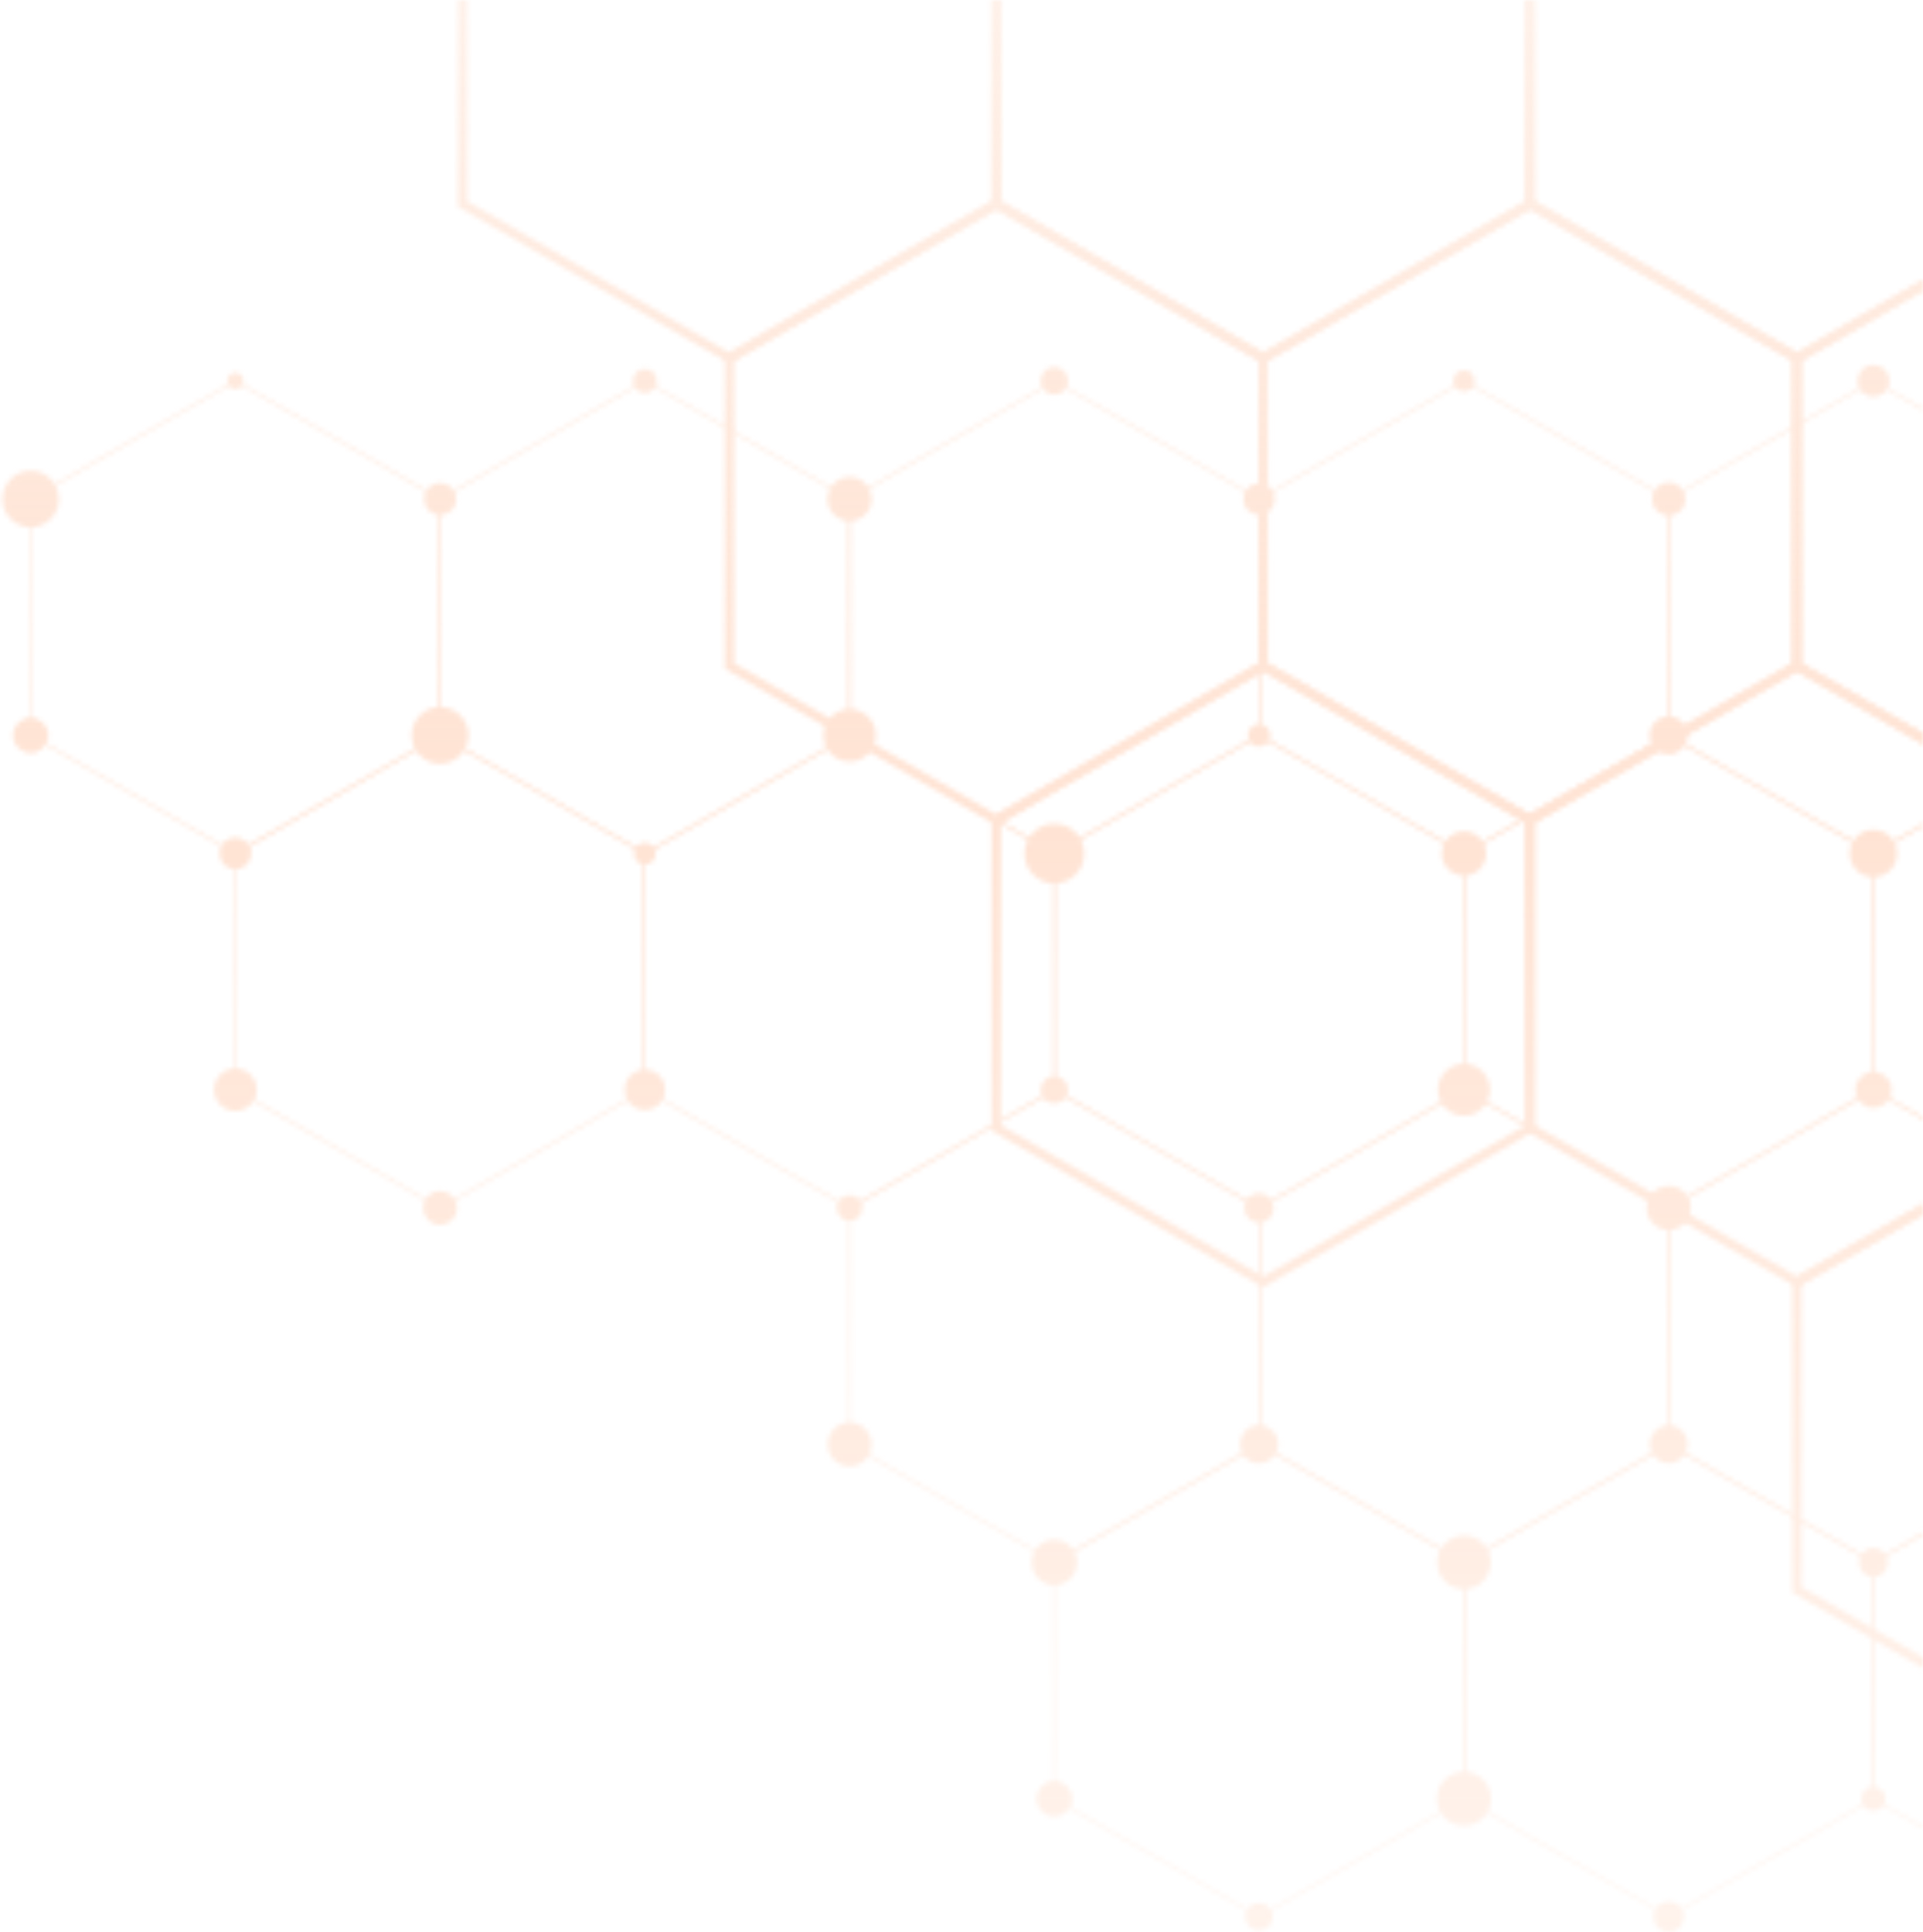 <svg width="405" height="407" viewBox="0 0 405 407" fill="none" xmlns="http://www.w3.org/2000/svg">
<g opacity="0.5">
<mask id="mask0_34_1315" style="mask-type:alpha" maskUnits="userSpaceOnUse" x="0" y="0" width="406" height="407">
<path d="M49.573 179.999L49.476 179.941L6.257 155.005V105.017L6.354 104.959L49.573 80.023L49.67 80.081L92.889 105.017V155.005L92.792 155.063L49.573 179.999ZM6.625 154.792L49.573 179.572L92.501 154.792V105.23L49.573 80.45L6.625 105.23V154.792Z" fill="url(#paint0_linear_34_1315)"/>
<path d="M135.816 179.999L135.719 179.941L92.501 155.005V105.017L92.597 104.959L135.816 80.023L135.913 80.081L179.132 105.017V155.005L179.035 155.063L135.816 179.999ZM92.888 154.792L135.816 179.572L178.764 154.792V105.23L135.816 80.45L92.888 105.23V154.792Z" fill="url(#paint1_linear_34_1315)"/>
<path d="M222.061 179.999L221.964 179.941L178.745 155.005V105.017L178.842 104.959L222.061 80.023L222.157 80.081L265.376 105.017V155.005L265.279 155.063L222.061 179.999ZM179.133 154.792L222.061 179.572L264.988 154.792V105.23L222.061 80.45L179.133 105.23V154.792Z" fill="url(#paint2_linear_34_1315)"/>
<path d="M308.324 179.999L308.227 179.941L265.008 155.005V105.017L265.105 104.959L308.324 80.023L308.421 80.081L351.64 105.017V155.005L351.543 155.063L308.324 179.999ZM265.376 154.792L308.324 179.572L351.252 154.792V105.23L308.324 80.45L265.376 105.23V154.792Z" fill="url(#paint3_linear_34_1315)"/>
<path d="M405.159 173.445L394.568 179.553L351.621 154.772V105.231L394.568 80.45L405.159 86.558V86.112L394.665 80.062L394.568 80.004L351.349 104.959L351.252 104.998V155.005L394.471 179.941L394.568 179.999L405.159 173.891V173.445Z" fill="url(#paint4_linear_34_1315)"/>
<path d="M92.695 254.651L92.598 254.593L49.379 229.657V179.67L49.476 179.611L92.695 154.676L92.792 154.734L136.011 179.67V229.657L135.914 229.716L92.695 254.651ZM49.767 229.444L92.695 254.225L135.642 229.444V179.883L92.695 155.102L49.767 179.883V229.444Z" fill="url(#paint5_linear_34_1315)"/>
<path d="M178.938 254.651L178.841 254.593L135.623 229.657V179.67L135.72 179.611L178.938 154.676L179.035 154.734L222.254 179.67V229.657L222.157 229.716L178.938 254.651ZM135.991 229.444L178.938 254.225L221.866 229.444V179.883L178.938 155.102L135.991 179.883V229.444Z" fill="url(#paint6_linear_34_1315)"/>
<path d="M265.182 254.651L265.085 254.593L221.866 229.657V179.67L221.963 179.611L265.182 154.676L265.279 154.734L308.498 179.67V229.657L308.401 229.716L265.182 254.651ZM222.254 229.444L265.182 254.225L308.129 229.444V179.883L265.182 155.102L222.254 179.883V229.444Z" fill="url(#paint7_linear_34_1315)"/>
<path d="M351.446 254.651L351.349 254.593L308.13 229.657V179.67L308.227 179.611L351.446 154.676L351.543 154.734L394.762 179.67V229.657L394.665 229.716L351.446 254.651ZM308.518 229.444L351.446 254.225L394.374 229.444V179.883L351.446 155.102L308.518 179.883V229.444Z" fill="url(#paint8_linear_34_1315)"/>
<path d="M405.159 235.455L394.743 229.444V179.883L405.159 173.891V173.445L394.471 179.611L394.374 179.67V229.657L405.159 235.882V235.455Z" fill="url(#paint9_linear_34_1315)"/>
<path d="M222.061 329.323L221.964 329.265L178.745 304.329V254.341L178.842 254.283L222.061 229.347L222.157 229.405L265.376 254.341V304.329L265.279 304.387L222.061 329.323ZM179.133 304.116L222.061 328.896L264.988 304.116V254.554L222.061 229.774L179.133 254.554V304.116Z" fill="url(#paint10_linear_34_1315)"/>
<path d="M308.324 329.323L308.227 329.265L265.008 304.329V254.341L265.105 254.283L308.324 229.347L308.421 229.405L351.64 254.341V304.329L351.543 304.387L308.324 329.323ZM265.376 304.116L308.324 328.896L351.252 304.116V254.554L308.324 229.774L265.376 254.554V304.116Z" fill="url(#paint11_linear_34_1315)"/>
<path d="M405.159 322.769L394.568 328.896L351.621 304.116V254.554L394.568 229.774L405.159 235.882V235.455L394.665 229.386L394.568 229.328L351.349 254.283L351.252 254.341V304.329L394.471 329.265L394.568 329.323L405.159 323.215V322.769Z" fill="url(#paint12_linear_34_1315)"/>
<path d="M265.182 403.975L265.085 403.917L221.866 378.981V328.993L221.963 328.935L265.182 303.999L265.279 304.057L308.498 328.993V378.981L308.401 379.039L265.182 403.975ZM222.254 378.768L265.182 403.548L308.129 378.768V329.207L265.182 304.426L222.254 329.207V378.768Z" fill="url(#paint13_linear_34_1315)"/>
<path d="M351.446 403.975L351.349 403.917L308.13 378.981V328.993L308.227 328.935L351.446 303.999L351.543 304.057L394.762 328.993V378.981L394.665 379.039L351.446 403.975ZM308.518 378.768L351.446 403.548L394.374 378.768V329.207L351.446 304.426L308.518 329.207V378.768Z" fill="url(#paint14_linear_34_1315)"/>
<path d="M405.159 384.779L394.743 378.768V329.207L405.159 323.215V322.769L394.471 328.935L394.374 328.993V378.981L405.159 385.205V384.779Z" fill="url(#paint15_linear_34_1315)"/>
<path d="M208.87 0V42.406L153.644 74.284L98.417 42.406V0H96.458V43.531L153.644 76.533L210.81 43.531V0H208.87Z" fill="url(#paint16_linear_34_1315)"/>
<path d="M321.263 0V42.406L266.036 74.284L210.81 42.406V0H208.87V43.531L266.036 76.533L323.222 43.531V0H321.263Z" fill="url(#paint17_linear_34_1315)"/>
<path d="M323.222 42.406V0H321.263V43.531L378.448 76.533L405.159 61.118V58.869L378.448 74.284L323.222 42.406Z" fill="url(#paint18_linear_34_1315)"/>
<path d="M209.84 173.833L152.654 140.831V74.846L209.84 41.844L267.025 74.846V140.85L209.84 173.852V173.833ZM154.614 139.706L209.84 171.584L265.066 139.706V75.971L209.84 44.093L154.614 75.971V139.726V139.706Z" fill="url(#paint19_linear_34_1315)"/>
<path d="M322.252 173.833L265.066 140.831V74.846L322.252 41.844L379.437 74.846V140.85L322.252 173.852V173.833ZM267.026 139.706L322.252 171.584L377.478 139.706V75.971L322.252 44.093L267.026 75.971V139.726V139.706Z" fill="url(#paint20_linear_34_1315)"/>
<path d="M405.159 154.559L379.418 139.726V75.971L405.159 61.118V58.869L377.478 74.846V140.85L405.159 156.808V154.559Z" fill="url(#paint21_linear_34_1315)"/>
<path d="M266.036 271.152L208.851 238.15V172.146L266.036 139.144L323.222 172.146V238.15L266.036 271.152ZM210.81 237.026L266.036 268.903L321.262 237.026V173.271L266.036 141.393L210.81 173.271V237.026Z" fill="url(#paint22_linear_34_1315)"/>
<path d="M405.159 253.488L378.448 268.903L323.222 237.026V173.271L378.448 141.413L405.159 156.808V154.559L378.448 139.163L321.263 172.146V238.15L378.448 271.152L405.159 255.737V253.488Z" fill="url(#paint23_linear_34_1315)"/>
<path d="M405.159 349.178L379.418 334.325V270.59L405.159 255.737V253.488L377.478 269.465V335.45L405.159 351.428V349.178Z" fill="url(#paint24_linear_34_1315)"/>
<path d="M6.451 99.161C3.173 99.161 0.496 101.818 0.496 105.114C0.496 108.41 3.153 111.067 6.451 111.067C9.749 111.067 12.406 108.41 12.406 105.114C12.406 101.818 9.749 99.161 6.451 99.161Z" fill="url(#paint25_linear_34_1315)"/>
<path d="M6.451 158.612C8.507 158.612 10.175 156.944 10.175 154.889C10.175 152.833 8.507 151.166 6.451 151.166C4.395 151.166 2.727 152.833 2.727 154.889C2.727 156.944 4.395 158.612 6.451 158.612Z" fill="url(#paint26_linear_34_1315)"/>
<path d="M49.573 183.121C51.416 183.121 52.928 181.628 52.928 179.766C52.928 177.905 51.435 176.412 49.573 176.412C47.71 176.412 46.217 177.905 46.217 179.766C46.217 181.628 47.71 183.121 49.573 183.121Z" fill="url(#paint27_linear_34_1315)"/>
<path d="M49.573 81.943C50.526 81.943 51.299 81.17 51.299 80.217C51.299 79.264 50.526 78.492 49.573 78.492C48.619 78.492 47.846 79.264 47.846 80.217C47.846 81.17 48.619 81.943 49.573 81.943Z" fill="url(#paint28_linear_34_1315)"/>
<path d="M92.695 108.527C94.576 108.527 96.109 106.995 96.109 105.114C96.109 103.233 94.576 101.701 92.695 101.701C90.813 101.701 89.281 103.233 89.281 105.114C89.281 106.995 90.813 108.527 92.695 108.527Z" fill="url(#paint29_linear_34_1315)"/>
<path d="M92.695 148.897C89.378 148.897 86.701 151.573 86.701 154.889C86.701 158.204 89.378 160.88 92.695 160.88C96.012 160.88 98.689 158.204 98.689 154.889C98.689 151.573 96.012 148.897 92.695 148.897Z" fill="url(#paint30_linear_34_1315)"/>
<path d="M135.817 82.757C137.213 82.757 138.338 81.633 138.338 80.237C138.338 78.84 137.213 77.716 135.817 77.716C134.42 77.716 133.295 78.84 133.295 80.237C133.295 81.633 134.42 82.757 135.817 82.757Z" fill="url(#paint31_linear_34_1315)"/>
<path d="M178.939 109.768C181.499 109.768 183.594 107.693 183.594 105.114C183.594 102.535 181.519 100.46 178.939 100.46C176.359 100.46 174.283 102.535 174.283 105.114C174.283 107.693 176.359 109.768 178.939 109.768Z" fill="url(#paint32_linear_34_1315)"/>
<path d="M178.938 160.434C182.002 160.434 184.486 157.952 184.486 154.889C184.486 151.826 182.002 149.343 178.938 149.343C175.874 149.343 173.391 151.826 173.391 154.889C173.391 157.952 175.874 160.434 178.938 160.434Z" fill="url(#paint33_linear_34_1315)"/>
<path d="M222.061 83.126C223.671 83.126 224.97 81.826 224.97 80.217C224.97 78.608 223.671 77.309 222.061 77.309C220.451 77.309 219.151 78.608 219.151 80.217C219.151 81.826 220.451 83.126 222.061 83.126Z" fill="url(#paint34_linear_34_1315)"/>
<path d="M265.183 108.449C267.025 108.449 268.519 106.956 268.519 105.114C268.519 103.272 267.025 101.779 265.183 101.779C263.34 101.779 261.846 103.272 261.846 105.114C261.846 106.956 263.34 108.449 265.183 108.449Z" fill="url(#paint35_linear_34_1315)"/>
<path d="M265.183 157.274C266.501 157.274 267.569 156.206 267.569 154.889C267.569 153.572 266.501 152.504 265.183 152.504C263.865 152.504 262.797 153.572 262.797 154.889C262.797 156.206 263.865 157.274 265.183 157.274Z" fill="url(#paint36_linear_34_1315)"/>
<path d="M308.324 82.466C309.565 82.466 310.574 81.458 310.574 80.217C310.574 78.976 309.565 77.968 308.324 77.968C307.082 77.968 306.074 78.976 306.074 80.217C306.074 81.458 307.082 82.466 308.324 82.466Z" fill="url(#paint37_linear_34_1315)"/>
<path d="M351.446 108.643C353.405 108.643 354.976 107.053 354.976 105.114C354.976 103.175 353.386 101.585 351.446 101.585C349.506 101.585 347.916 103.175 347.916 105.114C347.916 107.053 349.506 108.643 351.446 108.643Z" fill="url(#paint38_linear_34_1315)"/>
<path d="M351.446 158.903C353.663 158.903 355.461 157.106 355.461 154.889C355.461 152.672 353.663 150.875 351.446 150.875C349.228 150.875 347.43 152.672 347.43 154.889C347.43 157.106 349.228 158.903 351.446 158.903Z" fill="url(#paint39_linear_34_1315)"/>
<path d="M394.568 83.591C396.43 83.591 397.943 82.079 397.943 80.217C397.943 78.356 396.43 76.843 394.568 76.843C392.705 76.843 391.192 78.356 391.192 80.217C391.192 82.079 392.705 83.591 394.568 83.591Z" fill="url(#paint40_linear_34_1315)"/>
<path d="M49.573 234.04C52.056 234.04 54.074 232.023 54.074 229.541C54.074 227.059 52.056 225.042 49.573 225.042C47.09 225.042 45.073 227.059 45.073 229.541C45.073 232.023 47.09 234.04 49.573 234.04Z" fill="url(#paint41_linear_34_1315)"/>
<path d="M135.817 177.478C134.556 177.478 133.508 178.506 133.508 179.786C133.508 181.065 134.536 182.093 135.817 182.093C137.097 182.093 138.125 181.065 138.125 179.786C138.125 178.506 137.097 177.478 135.817 177.478Z" fill="url(#paint42_linear_34_1315)"/>
<path d="M135.817 233.826C138.164 233.826 140.084 231.926 140.084 229.56C140.084 227.195 138.183 225.294 135.817 225.294C133.45 225.294 131.549 227.195 131.549 229.56C131.549 231.926 133.45 233.826 135.817 233.826Z" fill="url(#paint43_linear_34_1315)"/>
<path d="M178.938 257.133C180.428 257.133 181.635 255.926 181.635 254.438C181.635 252.949 180.428 251.743 178.938 251.743C177.449 251.743 176.242 252.949 176.242 254.438C176.242 255.926 177.449 257.133 178.938 257.133Z" fill="url(#paint44_linear_34_1315)"/>
<path d="M222.061 173.484C218.588 173.484 215.756 176.295 215.756 179.786C215.756 183.276 218.569 186.088 222.061 186.088C225.552 186.088 228.365 183.276 228.365 179.786C228.365 176.295 225.552 173.484 222.061 173.484Z" fill="url(#paint45_linear_34_1315)"/>
<path d="M308.324 184.459C310.904 184.459 312.999 182.365 312.999 179.786C312.999 177.207 310.904 175.113 308.324 175.113C305.744 175.113 303.649 177.207 303.649 179.786C303.649 182.365 305.744 184.459 308.324 184.459Z" fill="url(#paint46_linear_34_1315)"/>
<path d="M351.446 259.092C354.026 259.092 356.101 256.998 356.101 254.438C356.101 251.879 354.006 249.784 351.446 249.784C348.885 249.784 346.79 251.879 346.79 254.438C346.79 256.998 348.885 259.092 351.446 259.092Z" fill="url(#paint47_linear_34_1315)"/>
<path d="M308.324 235.048C311.35 235.048 313.814 232.585 313.814 229.56C313.814 226.536 311.35 224.073 308.324 224.073C305.298 224.073 302.834 226.536 302.834 229.56C302.834 232.585 305.298 235.048 308.324 235.048Z" fill="url(#paint48_linear_34_1315)"/>
<path d="M394.568 184.769C397.322 184.769 399.572 182.539 399.572 179.767C399.572 176.994 397.342 174.764 394.568 174.764C391.794 174.764 389.563 176.994 389.563 179.767C389.563 182.539 391.794 184.769 394.568 184.769Z" fill="url(#paint49_linear_34_1315)"/>
<path d="M96.283 254.438C96.283 252.46 94.673 250.851 92.695 250.851C90.716 250.851 89.106 252.46 89.106 254.438C89.106 256.416 90.716 258.025 92.695 258.025C94.673 258.025 96.283 256.416 96.283 254.438Z" fill="url(#paint50_linear_34_1315)"/>
<path d="M222.061 232.45C223.657 232.45 224.951 231.156 224.951 229.561C224.951 227.965 223.657 226.671 222.061 226.671C220.464 226.671 219.17 227.965 219.17 229.561C219.17 231.156 220.464 232.45 222.061 232.45Z" fill="url(#paint51_linear_34_1315)"/>
<path d="M265.183 257.541C266.89 257.541 268.287 256.164 268.287 254.438C268.287 252.712 266.909 251.336 265.183 251.336C263.456 251.336 262.079 252.712 262.079 254.438C262.079 256.164 263.456 257.541 265.183 257.541Z" fill="url(#paint52_linear_34_1315)"/>
<path d="M394.568 332.173C396.26 332.173 397.633 330.802 397.633 329.11C397.633 327.418 396.26 326.046 394.568 326.046C392.875 326.046 391.503 327.418 391.503 329.11C391.503 330.802 392.875 332.173 394.568 332.173Z" fill="url(#paint53_linear_34_1315)"/>
<path d="M351.446 300.218C349.234 300.218 347.45 302.002 347.45 304.213C347.45 306.423 349.234 308.207 351.446 308.207C353.657 308.207 355.442 306.423 355.442 304.213C355.442 302.002 353.657 300.218 351.446 300.218Z" fill="url(#paint54_linear_34_1315)"/>
<path d="M394.568 233.38C396.678 233.38 398.389 231.67 398.389 229.56C398.389 227.451 396.678 225.74 394.568 225.74C392.457 225.74 390.746 227.451 390.746 229.56C390.746 231.67 392.457 233.38 394.568 233.38Z" fill="url(#paint55_linear_34_1315)"/>
<path d="M178.938 299.617C176.397 299.617 174.322 301.673 174.322 304.232C174.322 306.792 176.378 308.847 178.938 308.847C181.499 308.847 183.555 306.792 183.555 304.232C183.555 301.673 181.499 299.617 178.938 299.617Z" fill="url(#paint56_linear_34_1315)"/>
<path d="M217.269 329.11C217.269 331.747 219.403 333.899 222.06 333.899C224.718 333.899 226.852 331.766 226.852 329.11C226.852 326.453 224.718 324.32 222.06 324.32C219.403 324.32 217.269 326.453 217.269 329.11Z" fill="url(#paint57_linear_34_1315)"/>
<path d="M265.182 406.651C266.779 406.651 268.073 405.358 268.073 403.762C268.073 402.166 266.779 400.873 265.182 400.873C263.586 400.873 262.292 402.166 262.292 403.762C262.292 405.358 263.586 406.651 265.182 406.651Z" fill="url(#paint58_linear_34_1315)"/>
<path d="M222.061 382.646C224.139 382.646 225.824 380.962 225.824 378.884C225.824 376.807 224.139 375.123 222.061 375.123C219.982 375.123 218.297 376.807 218.297 378.884C218.297 380.962 219.982 382.646 222.061 382.646Z" fill="url(#paint59_linear_34_1315)"/>
<path d="M265.182 308.226C267.4 308.226 269.198 306.429 269.198 304.212C269.198 301.996 267.4 300.199 265.182 300.199C262.965 300.199 261.167 301.996 261.167 304.212C261.167 306.429 262.965 308.226 265.182 308.226Z" fill="url(#paint60_linear_34_1315)"/>
<path d="M308.324 384.585C311.474 384.585 314.027 382.033 314.027 378.884C314.027 375.736 311.474 373.184 308.324 373.184C305.174 373.184 302.621 375.736 302.621 378.884C302.621 382.033 305.174 384.585 308.324 384.585Z" fill="url(#paint61_linear_34_1315)"/>
<path d="M351.446 407C353.23 407 354.666 405.565 354.666 403.781C354.666 401.997 353.23 400.562 351.446 400.562C349.661 400.562 348.226 401.997 348.226 403.781C348.226 405.565 349.661 407 351.446 407Z" fill="url(#paint62_linear_34_1315)"/>
<path d="M308.324 334.752C311.447 334.752 313.968 332.231 313.968 329.11C313.968 325.988 311.447 323.467 308.324 323.467C305.2 323.467 302.679 325.988 302.679 329.11C302.679 332.231 305.2 334.752 308.324 334.752Z" fill="url(#paint63_linear_34_1315)"/>
<path d="M394.568 381.444C395.982 381.444 397.128 380.298 397.128 378.884C397.128 377.471 395.982 376.325 394.568 376.325C393.154 376.325 392.007 377.471 392.007 378.884C392.007 380.298 393.154 381.444 394.568 381.444Z" fill="url(#paint64_linear_34_1315)"/>
</mask>
<g mask="url(#mask0_34_1315)">
<rect x="-74" y="-91" width="527" height="742" fill="url(#paint65_linear_34_1315)"/>
</g>
</g>
<defs>
<linearGradient id="paint0_linear_34_1315" x1="455.09" y1="755.888" x2="14.928" y2="75.982" gradientUnits="userSpaceOnUse">
<stop stop-color="#52BBE8"/>
<stop offset="0.2" stop-color="#68C3EA"/>
<stop offset="0.6" stop-color="#A2D8F1"/>
<stop offset="1" stop-color="#E1EFF8"/>
</linearGradient>
<linearGradient id="paint1_linear_34_1315" x1="515.864" y1="716.545" x2="75.683" y2="36.639" gradientUnits="userSpaceOnUse">
<stop stop-color="#52BBE8"/>
<stop offset="0.2" stop-color="#68C3EA"/>
<stop offset="0.6" stop-color="#A2D8F1"/>
<stop offset="1" stop-color="#E1EFF8"/>
</linearGradient>
<linearGradient id="paint2_linear_34_1315" x1="576.619" y1="677.202" x2="136.438" y2="-2.704" gradientUnits="userSpaceOnUse">
<stop stop-color="#52BBE8"/>
<stop offset="0.2" stop-color="#68C3EA"/>
<stop offset="0.6" stop-color="#A2D8F1"/>
<stop offset="1" stop-color="#E1EFF8"/>
</linearGradient>
<linearGradient id="paint3_linear_34_1315" x1="637.373" y1="637.86" x2="197.212" y2="-42.027" gradientUnits="userSpaceOnUse">
<stop stop-color="#52BBE8"/>
<stop offset="0.2" stop-color="#68C3EA"/>
<stop offset="0.6" stop-color="#A2D8F1"/>
<stop offset="1" stop-color="#E1EFF8"/>
</linearGradient>
<linearGradient id="paint4_linear_34_1315" x1="690.932" y1="603.209" x2="250.751" y2="-76.697" gradientUnits="userSpaceOnUse">
<stop stop-color="#52BBE8"/>
<stop offset="0.2" stop-color="#68C3EA"/>
<stop offset="0.6" stop-color="#A2D8F1"/>
<stop offset="1" stop-color="#E1EFF8"/>
</linearGradient>
<linearGradient id="paint5_linear_34_1315" x1="451.385" y1="758.273" x2="11.223" y2="78.367" gradientUnits="userSpaceOnUse">
<stop stop-color="#52BBE8"/>
<stop offset="0.2" stop-color="#68C3EA"/>
<stop offset="0.6" stop-color="#A2D8F1"/>
<stop offset="1" stop-color="#E1EFF8"/>
</linearGradient>
<linearGradient id="paint6_linear_34_1315" x1="512.159" y1="718.93" x2="71.978" y2="39.043" gradientUnits="userSpaceOnUse">
<stop stop-color="#52BBE8"/>
<stop offset="0.2" stop-color="#68C3EA"/>
<stop offset="0.6" stop-color="#A2D8F1"/>
<stop offset="1" stop-color="#E1EFF8"/>
</linearGradient>
<linearGradient id="paint7_linear_34_1315" x1="572.913" y1="679.607" x2="132.752" y2="-0.299" gradientUnits="userSpaceOnUse">
<stop stop-color="#52BBE8"/>
<stop offset="0.2" stop-color="#68C3EA"/>
<stop offset="0.6" stop-color="#A2D8F1"/>
<stop offset="1" stop-color="#E1EFF8"/>
</linearGradient>
<linearGradient id="paint8_linear_34_1315" x1="633.669" y1="640.264" x2="193.507" y2="-39.642" gradientUnits="userSpaceOnUse">
<stop stop-color="#52BBE8"/>
<stop offset="0.2" stop-color="#68C3EA"/>
<stop offset="0.6" stop-color="#A2D8F1"/>
<stop offset="1" stop-color="#E1EFF8"/>
</linearGradient>
<linearGradient id="paint9_linear_34_1315" x1="669.148" y1="617.306" x2="228.967" y2="-62.6" gradientUnits="userSpaceOnUse">
<stop stop-color="#52BBE8"/>
<stop offset="0.2" stop-color="#68C3EA"/>
<stop offset="0.6" stop-color="#A2D8F1"/>
<stop offset="1" stop-color="#E1EFF8"/>
</linearGradient>
<linearGradient id="paint10_linear_34_1315" x1="508.454" y1="721.334" x2="68.293" y2="41.428" gradientUnits="userSpaceOnUse">
<stop stop-color="#52BBE8"/>
<stop offset="0.2" stop-color="#68C3EA"/>
<stop offset="0.6" stop-color="#A2D8F1"/>
<stop offset="1" stop-color="#E1EFF8"/>
</linearGradient>
<linearGradient id="paint11_linear_34_1315" x1="569.208" y1="681.992" x2="129.047" y2="2.086" gradientUnits="userSpaceOnUse">
<stop stop-color="#52BBE8"/>
<stop offset="0.2" stop-color="#68C3EA"/>
<stop offset="0.6" stop-color="#A2D8F1"/>
<stop offset="1" stop-color="#E1EFF8"/>
</linearGradient>
<linearGradient id="paint12_linear_34_1315" x1="622.767" y1="647.322" x2="182.586" y2="-32.565" gradientUnits="userSpaceOnUse">
<stop stop-color="#52BBE8"/>
<stop offset="0.2" stop-color="#68C3EA"/>
<stop offset="0.6" stop-color="#A2D8F1"/>
<stop offset="1" stop-color="#E1EFF8"/>
</linearGradient>
<linearGradient id="paint13_linear_34_1315" x1="504.749" y1="723.719" x2="64.587" y2="43.833" gradientUnits="userSpaceOnUse">
<stop stop-color="#52BBE8"/>
<stop offset="0.2" stop-color="#68C3EA"/>
<stop offset="0.6" stop-color="#A2D8F1"/>
<stop offset="1" stop-color="#E1EFF8"/>
</linearGradient>
<linearGradient id="paint14_linear_34_1315" x1="565.523" y1="684.396" x2="125.342" y2="4.49" gradientUnits="userSpaceOnUse">
<stop stop-color="#52BBE8"/>
<stop offset="0.2" stop-color="#68C3EA"/>
<stop offset="0.6" stop-color="#A2D8F1"/>
<stop offset="1" stop-color="#E1EFF8"/>
</linearGradient>
<linearGradient id="paint15_linear_34_1315" x1="600.983" y1="661.438" x2="160.802" y2="-18.468" gradientUnits="userSpaceOnUse">
<stop stop-color="#52BBE8"/>
<stop offset="0.2" stop-color="#68C3EA"/>
<stop offset="0.6" stop-color="#A2D8F1"/>
<stop offset="1" stop-color="#E1EFF8"/>
</linearGradient>
<linearGradient id="paint16_linear_34_1315" x1="577.822" y1="676.427" x2="137.641" y2="-3.479" gradientUnits="userSpaceOnUse">
<stop stop-color="#52BBE8"/>
<stop offset="0.2" stop-color="#68C3EA"/>
<stop offset="0.6" stop-color="#A2D8F1"/>
<stop offset="1" stop-color="#E1EFF8"/>
</linearGradient>
<linearGradient id="paint17_linear_34_1315" x1="657.005" y1="625.159" x2="216.824" y2="-54.747" gradientUnits="userSpaceOnUse">
<stop stop-color="#52BBE8"/>
<stop offset="0.2" stop-color="#68C3EA"/>
<stop offset="0.6" stop-color="#A2D8F1"/>
<stop offset="1" stop-color="#E1EFF8"/>
</linearGradient>
<linearGradient id="paint18_linear_34_1315" x1="712.018" y1="589.539" x2="271.856" y2="-90.347" gradientUnits="userSpaceOnUse">
<stop stop-color="#52BBE8"/>
<stop offset="0.2" stop-color="#68C3EA"/>
<stop offset="0.6" stop-color="#A2D8F1"/>
<stop offset="1" stop-color="#E1EFF8"/>
</linearGradient>
<linearGradient id="paint19_linear_34_1315" x1="578.112" y1="676.233" x2="137.951" y2="-3.673" gradientUnits="userSpaceOnUse">
<stop stop-color="#52BBE8"/>
<stop offset="0.2" stop-color="#68C3EA"/>
<stop offset="0.6" stop-color="#A2D8F1"/>
<stop offset="1" stop-color="#E1EFF8"/>
</linearGradient>
<linearGradient id="paint20_linear_34_1315" x1="657.296" y1="624.965" x2="217.134" y2="-54.941" gradientUnits="userSpaceOnUse">
<stop stop-color="#52BBE8"/>
<stop offset="0.2" stop-color="#68C3EA"/>
<stop offset="0.6" stop-color="#A2D8F1"/>
<stop offset="1" stop-color="#E1EFF8"/>
</linearGradient>
<linearGradient id="paint21_linear_34_1315" x1="709.612" y1="591.11" x2="269.432" y2="-88.797" gradientUnits="userSpaceOnUse">
<stop stop-color="#52BBE8"/>
<stop offset="0.2" stop-color="#68C3EA"/>
<stop offset="0.6" stop-color="#A2D8F1"/>
<stop offset="1" stop-color="#E1EFF8"/>
</linearGradient>
<linearGradient id="paint22_linear_34_1315" x1="573.302" y1="679.355" x2="133.121" y2="-0.551" gradientUnits="userSpaceOnUse">
<stop stop-color="#52BBE8"/>
<stop offset="0.2" stop-color="#68C3EA"/>
<stop offset="0.6" stop-color="#A2D8F1"/>
<stop offset="1" stop-color="#E1EFF8"/>
</linearGradient>
<linearGradient id="paint23_linear_34_1315" x1="645.754" y1="632.43" x2="205.592" y2="-47.456" gradientUnits="userSpaceOnUse">
<stop stop-color="#52BBE8"/>
<stop offset="0.2" stop-color="#68C3EA"/>
<stop offset="0.6" stop-color="#A2D8F1"/>
<stop offset="1" stop-color="#E1EFF8"/>
</linearGradient>
<linearGradient id="paint24_linear_34_1315" x1="620.769" y1="648.621" x2="180.608" y2="-31.285" gradientUnits="userSpaceOnUse">
<stop stop-color="#52BBE8"/>
<stop offset="0.2" stop-color="#68C3EA"/>
<stop offset="0.6" stop-color="#A2D8F1"/>
<stop offset="1" stop-color="#E1EFF8"/>
</linearGradient>
<linearGradient id="paint25_linear_34_1315" x1="436.079" y1="768.181" x2="-4.101" y2="88.294" gradientUnits="userSpaceOnUse">
<stop stop-color="#52BBE8"/>
<stop offset="0.2" stop-color="#68C3EA"/>
<stop offset="0.6" stop-color="#A2D8F1"/>
<stop offset="1" stop-color="#E1EFF8"/>
</linearGradient>
<linearGradient id="paint26_linear_34_1315" x1="413.345" y1="782.899" x2="-26.817" y2="103.012" gradientUnits="userSpaceOnUse">
<stop stop-color="#52BBE8"/>
<stop offset="0.2" stop-color="#68C3EA"/>
<stop offset="0.6" stop-color="#A2D8F1"/>
<stop offset="1" stop-color="#E1EFF8"/>
</linearGradient>
<linearGradient id="paint27_linear_34_1315" x1="432.374" y1="770.585" x2="-7.808" y2="90.68" gradientUnits="userSpaceOnUse">
<stop stop-color="#52BBE8"/>
<stop offset="0.2" stop-color="#68C3EA"/>
<stop offset="0.6" stop-color="#A2D8F1"/>
<stop offset="1" stop-color="#E1EFF8"/>
</linearGradient>
<linearGradient id="paint28_linear_34_1315" x1="477.804" y1="741.17" x2="37.643" y2="61.265" gradientUnits="userSpaceOnUse">
<stop stop-color="#52BBE8"/>
<stop offset="0.2" stop-color="#68C3EA"/>
<stop offset="0.6" stop-color="#A2D8F1"/>
<stop offset="1" stop-color="#E1EFF8"/>
</linearGradient>
<linearGradient id="paint29_linear_34_1315" x1="496.837" y1="728.858" x2="56.657" y2="48.949" gradientUnits="userSpaceOnUse">
<stop stop-color="#52BBE8"/>
<stop offset="0.2" stop-color="#68C3EA"/>
<stop offset="0.6" stop-color="#A2D8F1"/>
<stop offset="1" stop-color="#E1EFF8"/>
</linearGradient>
<linearGradient id="paint30_linear_34_1315" x1="474.119" y1="743.555" x2="33.938" y2="63.669" gradientUnits="userSpaceOnUse">
<stop stop-color="#52BBE8"/>
<stop offset="0.2" stop-color="#68C3EA"/>
<stop offset="0.6" stop-color="#A2D8F1"/>
<stop offset="1" stop-color="#E1EFF8"/>
</linearGradient>
<linearGradient id="paint31_linear_34_1315" x1="538.561" y1="701.827" x2="98.4" y2="21.94" gradientUnits="userSpaceOnUse">
<stop stop-color="#52BBE8"/>
<stop offset="0.2" stop-color="#68C3EA"/>
<stop offset="0.6" stop-color="#A2D8F1"/>
<stop offset="1" stop-color="#E1EFF8"/>
</linearGradient>
<linearGradient id="paint32_linear_34_1315" x1="557.591" y1="689.515" x2="117.43" y2="9.607" gradientUnits="userSpaceOnUse">
<stop stop-color="#52BBE8"/>
<stop offset="0.2" stop-color="#68C3EA"/>
<stop offset="0.6" stop-color="#A2D8F1"/>
<stop offset="1" stop-color="#E1EFF8"/>
</linearGradient>
<linearGradient id="paint33_linear_34_1315" x1="534.874" y1="704.232" x2="94.712" y2="24.326" gradientUnits="userSpaceOnUse">
<stop stop-color="#52BBE8"/>
<stop offset="0.2" stop-color="#68C3EA"/>
<stop offset="0.6" stop-color="#A2D8F1"/>
<stop offset="1" stop-color="#E1EFF8"/>
</linearGradient>
<linearGradient id="paint34_linear_34_1315" x1="599.334" y1="662.504" x2="159.173" y2="-17.401" gradientUnits="userSpaceOnUse">
<stop stop-color="#52BBE8"/>
<stop offset="0.2" stop-color="#68C3EA"/>
<stop offset="0.6" stop-color="#A2D8F1"/>
<stop offset="1" stop-color="#E1EFF8"/>
</linearGradient>
<linearGradient id="paint35_linear_34_1315" x1="618.344" y1="650.172" x2="178.183" y2="-29.715" gradientUnits="userSpaceOnUse">
<stop stop-color="#52BBE8"/>
<stop offset="0.2" stop-color="#68C3EA"/>
<stop offset="0.6" stop-color="#A2D8F1"/>
<stop offset="1" stop-color="#E1EFF8"/>
</linearGradient>
<linearGradient id="paint36_linear_34_1315" x1="595.628" y1="664.889" x2="155.466" y2="-15.015" gradientUnits="userSpaceOnUse">
<stop stop-color="#52BBE8"/>
<stop offset="0.2" stop-color="#68C3EA"/>
<stop offset="0.6" stop-color="#A2D8F1"/>
<stop offset="1" stop-color="#E1EFF8"/>
</linearGradient>
<linearGradient id="paint37_linear_34_1315" x1="660.09" y1="623.162" x2="219.929" y2="-56.746" gradientUnits="userSpaceOnUse">
<stop stop-color="#52BBE8"/>
<stop offset="0.2" stop-color="#68C3EA"/>
<stop offset="0.6" stop-color="#A2D8F1"/>
<stop offset="1" stop-color="#E1EFF8"/>
</linearGradient>
<linearGradient id="paint38_linear_34_1315" x1="679.117" y1="610.849" x2="238.936" y2="-69.055" gradientUnits="userSpaceOnUse">
<stop stop-color="#52BBE8"/>
<stop offset="0.2" stop-color="#68C3EA"/>
<stop offset="0.6" stop-color="#A2D8F1"/>
<stop offset="1" stop-color="#E1EFF8"/>
</linearGradient>
<linearGradient id="paint39_linear_34_1315" x1="656.402" y1="625.547" x2="216.22" y2="-54.338" gradientUnits="userSpaceOnUse">
<stop stop-color="#52BBE8"/>
<stop offset="0.2" stop-color="#68C3EA"/>
<stop offset="0.6" stop-color="#A2D8F1"/>
<stop offset="1" stop-color="#E1EFF8"/>
</linearGradient>
<linearGradient id="paint40_linear_34_1315" x1="720.864" y1="583.819" x2="280.684" y2="-96.088" gradientUnits="userSpaceOnUse">
<stop stop-color="#52BBE8"/>
<stop offset="0.2" stop-color="#68C3EA"/>
<stop offset="0.6" stop-color="#A2D8F1"/>
<stop offset="1" stop-color="#E1EFF8"/>
</linearGradient>
<linearGradient id="paint41_linear_34_1315" x1="409.66" y1="785.302" x2="-30.521" y2="105.397" gradientUnits="userSpaceOnUse">
<stop stop-color="#52BBE8"/>
<stop offset="0.2" stop-color="#68C3EA"/>
<stop offset="0.6" stop-color="#A2D8F1"/>
<stop offset="1" stop-color="#E1EFF8"/>
</linearGradient>
<linearGradient id="paint42_linear_34_1315" x1="493.13" y1="731.244" x2="52.968" y2="51.356" gradientUnits="userSpaceOnUse">
<stop stop-color="#52BBE8"/>
<stop offset="0.2" stop-color="#68C3EA"/>
<stop offset="0.6" stop-color="#A2D8F1"/>
<stop offset="1" stop-color="#E1EFF8"/>
</linearGradient>
<linearGradient id="paint43_linear_34_1315" x1="470.414" y1="745.959" x2="30.234" y2="66.054" gradientUnits="userSpaceOnUse">
<stop stop-color="#52BBE8"/>
<stop offset="0.2" stop-color="#68C3EA"/>
<stop offset="0.6" stop-color="#A2D8F1"/>
<stop offset="1" stop-color="#E1EFF8"/>
</linearGradient>
<linearGradient id="paint44_linear_34_1315" x1="489.424" y1="733.647" x2="49.263" y2="53.741" gradientUnits="userSpaceOnUse">
<stop stop-color="#52BBE8"/>
<stop offset="0.2" stop-color="#68C3EA"/>
<stop offset="0.6" stop-color="#A2D8F1"/>
<stop offset="1" stop-color="#E1EFF8"/>
</linearGradient>
<linearGradient id="paint45_linear_34_1315" x1="553.904" y1="691.919" x2="113.723" y2="12.013" gradientUnits="userSpaceOnUse">
<stop stop-color="#52BBE8"/>
<stop offset="0.2" stop-color="#68C3EA"/>
<stop offset="0.6" stop-color="#A2D8F1"/>
<stop offset="1" stop-color="#E1EFF8"/>
</linearGradient>
<linearGradient id="paint46_linear_34_1315" x1="614.659" y1="652.577" x2="174.478" y2="-27.33" gradientUnits="userSpaceOnUse">
<stop stop-color="#52BBE8"/>
<stop offset="0.2" stop-color="#68C3EA"/>
<stop offset="0.6" stop-color="#A2D8F1"/>
<stop offset="1" stop-color="#E1EFF8"/>
</linearGradient>
<linearGradient id="paint47_linear_34_1315" x1="610.954" y1="654.961" x2="170.795" y2="-24.927" gradientUnits="userSpaceOnUse">
<stop stop-color="#52BBE8"/>
<stop offset="0.2" stop-color="#68C3EA"/>
<stop offset="0.6" stop-color="#A2D8F1"/>
<stop offset="1" stop-color="#E1EFF8"/>
</linearGradient>
<linearGradient id="paint48_linear_34_1315" x1="591.942" y1="667.294" x2="151.76" y2="-12.61" gradientUnits="userSpaceOnUse">
<stop stop-color="#52BBE8"/>
<stop offset="0.2" stop-color="#68C3EA"/>
<stop offset="0.6" stop-color="#A2D8F1"/>
<stop offset="1" stop-color="#E1EFF8"/>
</linearGradient>
<linearGradient id="paint49_linear_34_1315" x1="675.413" y1="613.235" x2="235.251" y2="-66.653" gradientUnits="userSpaceOnUse">
<stop stop-color="#52BBE8"/>
<stop offset="0.2" stop-color="#68C3EA"/>
<stop offset="0.6" stop-color="#A2D8F1"/>
<stop offset="1" stop-color="#E1EFF8"/>
</linearGradient>
<linearGradient id="paint50_linear_34_1315" x1="428.671" y1="772.992" x2="-11.492" y2="93.083" gradientUnits="userSpaceOnUse">
<stop stop-color="#52BBE8"/>
<stop offset="0.2" stop-color="#68C3EA"/>
<stop offset="0.6" stop-color="#A2D8F1"/>
<stop offset="1" stop-color="#E1EFF8"/>
</linearGradient>
<linearGradient id="paint51_linear_34_1315" x1="531.167" y1="706.617" x2="91.005" y2="26.733" gradientUnits="userSpaceOnUse">
<stop stop-color="#52BBE8"/>
<stop offset="0.2" stop-color="#68C3EA"/>
<stop offset="0.6" stop-color="#A2D8F1"/>
<stop offset="1" stop-color="#E1EFF8"/>
</linearGradient>
<linearGradient id="paint52_linear_34_1315" x1="550.2" y1="694.306" x2="110.017" y2="14.417" gradientUnits="userSpaceOnUse">
<stop stop-color="#52BBE8"/>
<stop offset="0.2" stop-color="#68C3EA"/>
<stop offset="0.6" stop-color="#A2D8F1"/>
<stop offset="1" stop-color="#E1EFF8"/>
</linearGradient>
<linearGradient id="paint53_linear_34_1315" x1="607.249" y1="657.366" x2="167.087" y2="-22.54" gradientUnits="userSpaceOnUse">
<stop stop-color="#52BBE8"/>
<stop offset="0.2" stop-color="#68C3EA"/>
<stop offset="0.6" stop-color="#A2D8F1"/>
<stop offset="1" stop-color="#E1EFF8"/>
</linearGradient>
<linearGradient id="paint54_linear_34_1315" x1="588.238" y1="669.678" x2="148.058" y2="-10.207" gradientUnits="userSpaceOnUse">
<stop stop-color="#52BBE8"/>
<stop offset="0.2" stop-color="#68C3EA"/>
<stop offset="0.6" stop-color="#A2D8F1"/>
<stop offset="1" stop-color="#E1EFF8"/>
</linearGradient>
<linearGradient id="paint55_linear_34_1315" x1="652.698" y1="627.951" x2="212.517" y2="-51.955" gradientUnits="userSpaceOnUse">
<stop stop-color="#52BBE8"/>
<stop offset="0.2" stop-color="#68C3EA"/>
<stop offset="0.6" stop-color="#A2D8F1"/>
<stop offset="1" stop-color="#E1EFF8"/>
</linearGradient>
<linearGradient id="paint56_linear_34_1315" x1="466.708" y1="748.364" x2="26.546" y2="68.46" gradientUnits="userSpaceOnUse">
<stop stop-color="#52BBE8"/>
<stop offset="0.2" stop-color="#68C3EA"/>
<stop offset="0.6" stop-color="#A2D8F1"/>
<stop offset="1" stop-color="#E1EFF8"/>
</linearGradient>
<linearGradient id="paint57_linear_34_1315" x1="485.739" y1="736.052" x2="45.558" y2="56.145" gradientUnits="userSpaceOnUse">
<stop stop-color="#52BBE8"/>
<stop offset="0.2" stop-color="#68C3EA"/>
<stop offset="0.6" stop-color="#A2D8F1"/>
<stop offset="1" stop-color="#E1EFF8"/>
</linearGradient>
<linearGradient id="paint58_linear_34_1315" x1="482.034" y1="738.436" x2="41.874" y2="58.529" gradientUnits="userSpaceOnUse">
<stop stop-color="#52BBE8"/>
<stop offset="0.2" stop-color="#68C3EA"/>
<stop offset="0.6" stop-color="#A2D8F1"/>
<stop offset="1" stop-color="#E1EFF8"/>
</linearGradient>
<linearGradient id="paint59_linear_34_1315" x1="463.024" y1="750.748" x2="22.845" y2="70.843" gradientUnits="userSpaceOnUse">
<stop stop-color="#52BBE8"/>
<stop offset="0.2" stop-color="#68C3EA"/>
<stop offset="0.6" stop-color="#A2D8F1"/>
<stop offset="1" stop-color="#E1EFF8"/>
</linearGradient>
<linearGradient id="paint60_linear_34_1315" x1="527.463" y1="709.021" x2="87.301" y2="29.117" gradientUnits="userSpaceOnUse">
<stop stop-color="#52BBE8"/>
<stop offset="0.2" stop-color="#68C3EA"/>
<stop offset="0.6" stop-color="#A2D8F1"/>
<stop offset="1" stop-color="#E1EFF8"/>
</linearGradient>
<linearGradient id="paint61_linear_34_1315" x1="523.779" y1="711.406" x2="83.599" y2="31.52" gradientUnits="userSpaceOnUse">
<stop stop-color="#52BBE8"/>
<stop offset="0.2" stop-color="#68C3EA"/>
<stop offset="0.6" stop-color="#A2D8F1"/>
<stop offset="1" stop-color="#E1EFF8"/>
</linearGradient>
<linearGradient id="paint62_linear_34_1315" x1="542.789" y1="699.093" x2="102.629" y2="19.206" gradientUnits="userSpaceOnUse">
<stop stop-color="#52BBE8"/>
<stop offset="0.2" stop-color="#68C3EA"/>
<stop offset="0.6" stop-color="#A2D8F1"/>
<stop offset="1" stop-color="#E1EFF8"/>
</linearGradient>
<linearGradient id="paint63_linear_34_1315" x1="546.494" y1="696.708" x2="106.333" y2="16.802" gradientUnits="userSpaceOnUse">
<stop stop-color="#52BBE8"/>
<stop offset="0.2" stop-color="#68C3EA"/>
<stop offset="0.6" stop-color="#A2D8F1"/>
<stop offset="1" stop-color="#E1EFF8"/>
</linearGradient>
<linearGradient id="paint64_linear_34_1315" x1="584.532" y1="672.083" x2="144.35" y2="-7.82" gradientUnits="userSpaceOnUse">
<stop stop-color="#52BBE8"/>
<stop offset="0.2" stop-color="#68C3EA"/>
<stop offset="0.6" stop-color="#A2D8F1"/>
<stop offset="1" stop-color="#E1EFF8"/>
</linearGradient>
<linearGradient id="paint65_linear_34_1315" x1="189.5" y1="-91" x2="189.5" y2="651" gradientUnits="userSpaceOnUse">
<stop stop-color="#FA8846" stop-opacity="0"/>
<stop offset="0.359" stop-color="#FFBA93" stop-opacity="0.797"/>
<stop offset="1" stop-color="#FFCDAF" stop-opacity="0"/>
</linearGradient>
</defs>
</svg>

